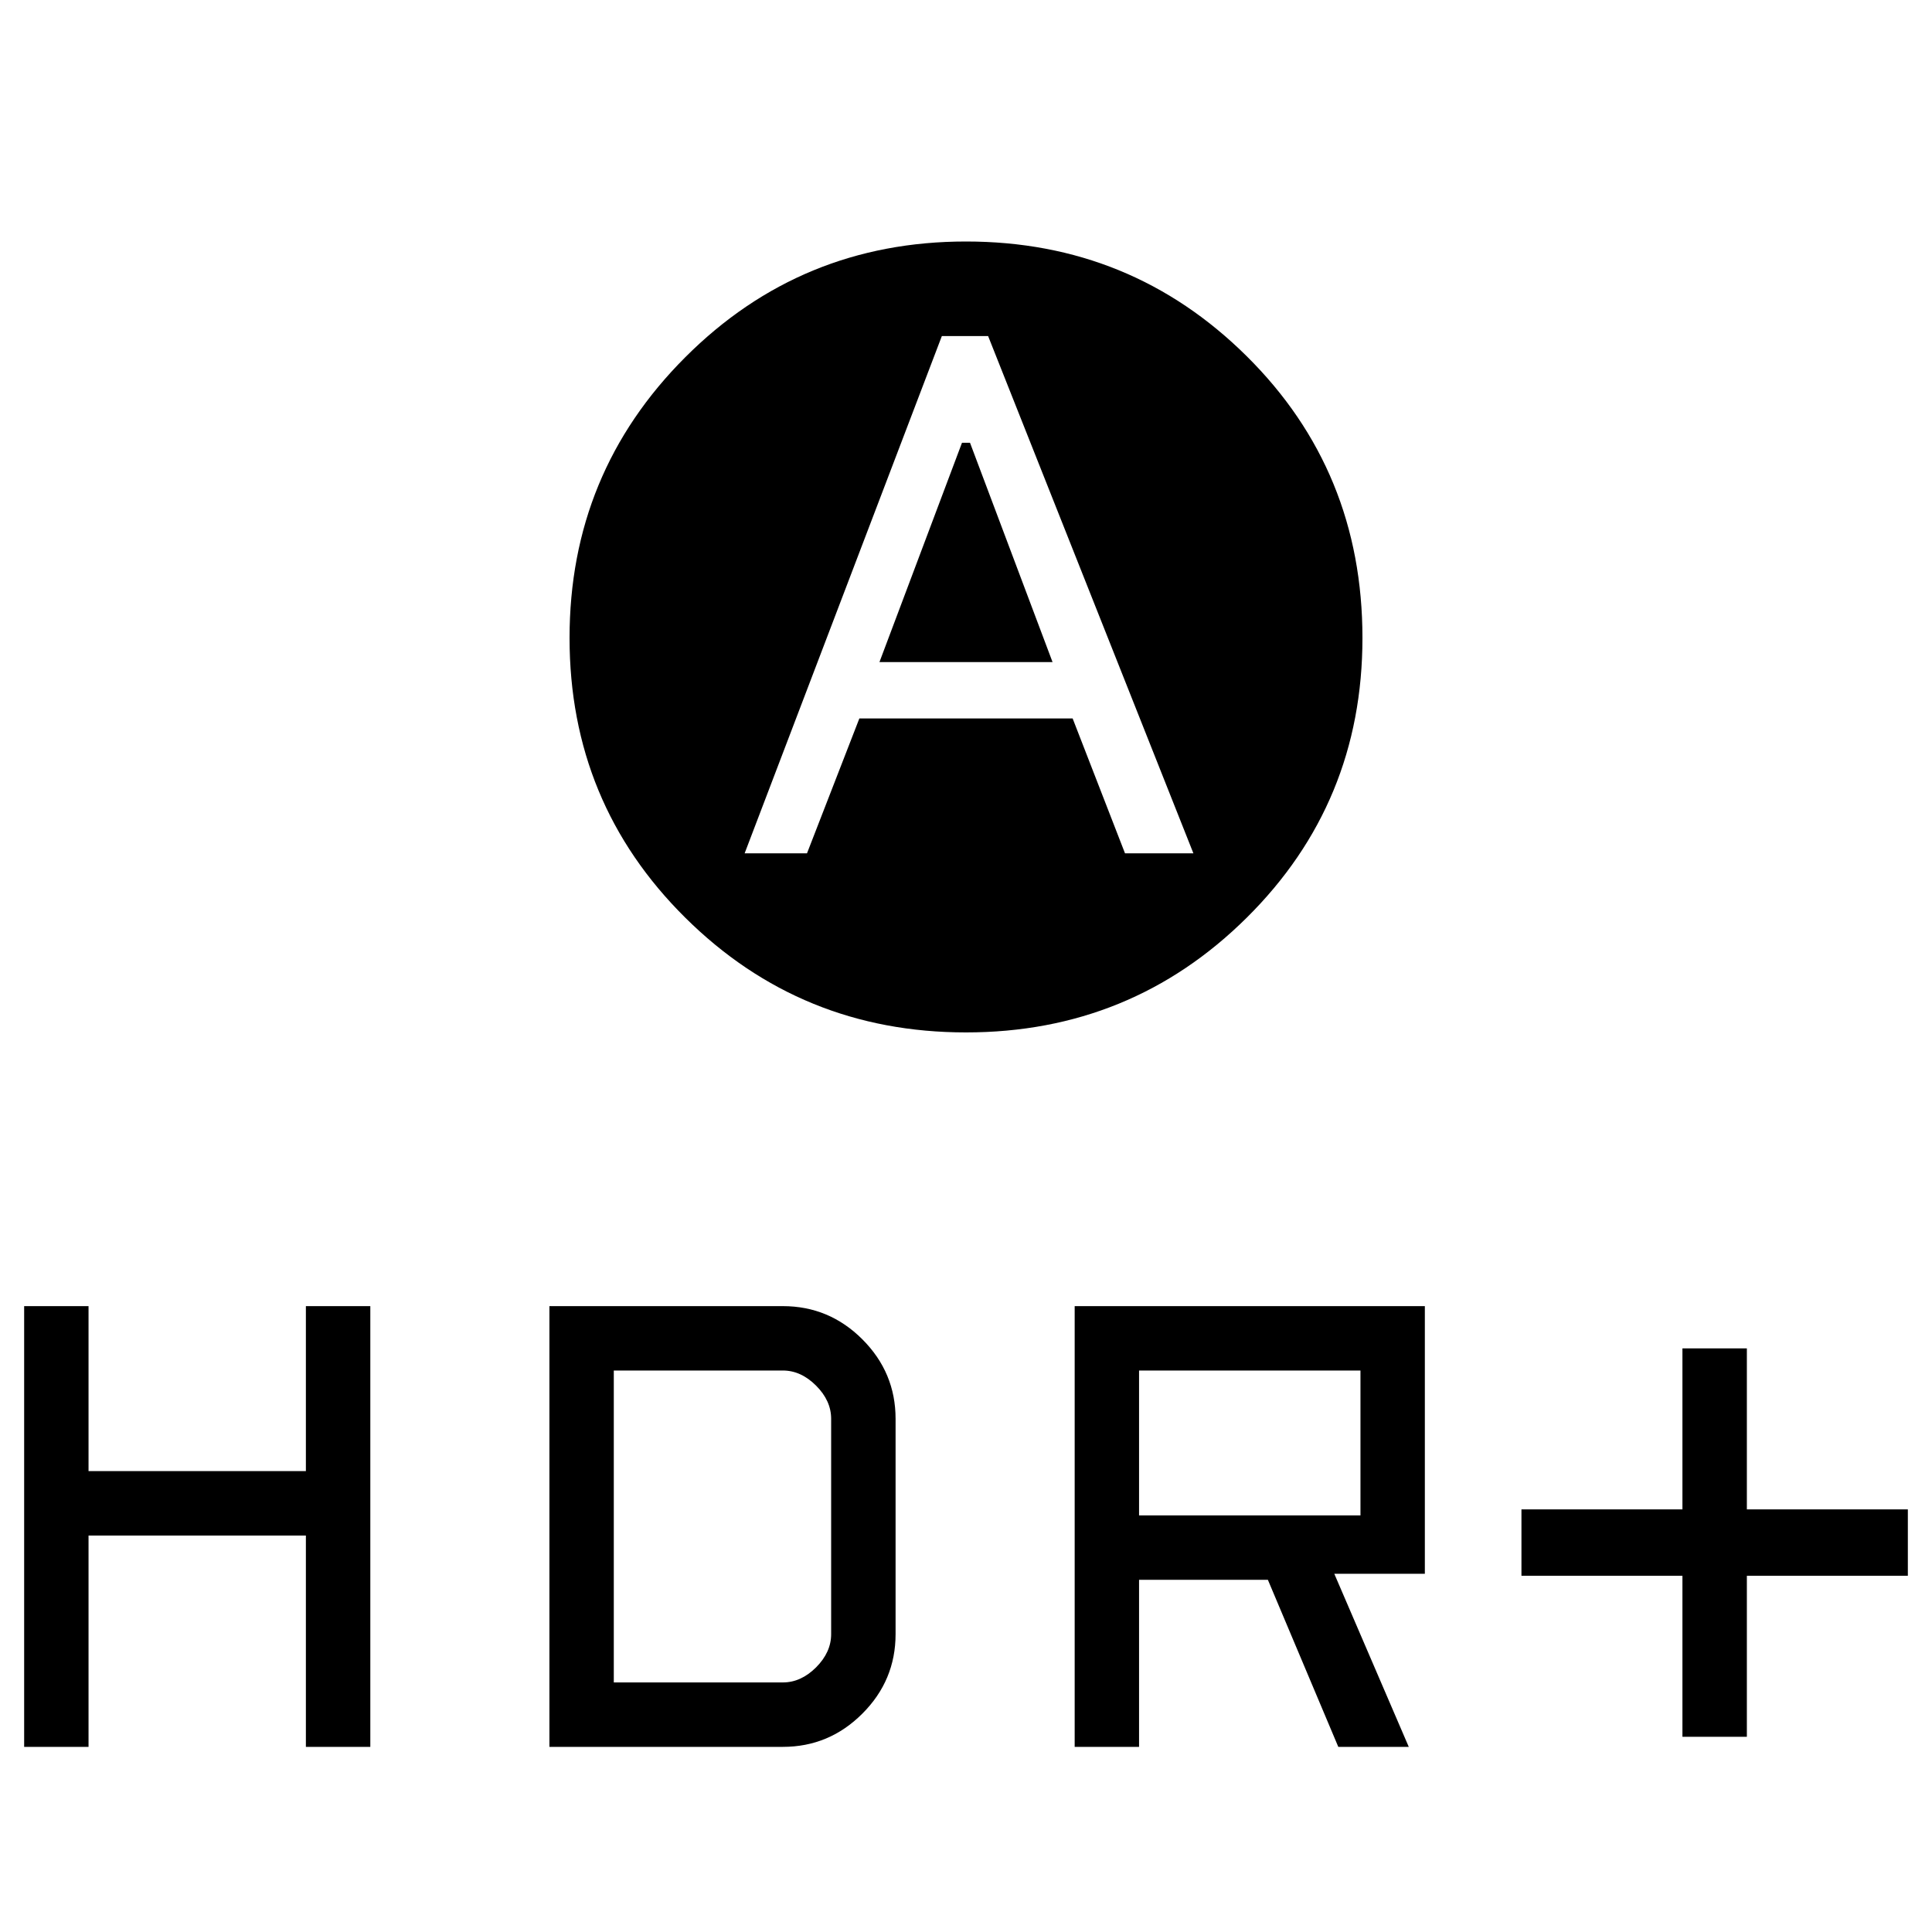 <svg xmlns="http://www.w3.org/2000/svg" height="40" width="40"><path d="m18.208 13.708 1.709-4.541h.166l1.709 4.541ZM20 21.375q-3.417 0-5.812-2.375-2.396-2.375-2.396-5.792 0-3.416 2.396-5.812Q16.583 5 20 5q3.417 0 5.812 2.375 2.396 2.375 2.396 5.833 0 3.417-2.396 5.792-2.395 2.375-5.812 2.375Zm-4.583-3.708h1.291l1.084-2.792h4.416l1.084 2.792h1.416l-4.25-10.709H19.5Zm19.416 18.291v-3.333H31.5V31.25h3.333v-3.333h1.334v3.333H39.5v1.375h-3.333v3.333Zm-12.583.209v-9.125h7.25v5.541h-1.875l1.542 3.584h-1.459l-1.458-3.459h-2.667v3.459Zm1.333-4.792h4.584v-3h-4.584ZM.5 36.167v-9.125h1.333v3.416h4.5v-3.416h1.334v9.125H6.333v-4.375h-4.5v4.375Zm10.875 0v-9.125h4.833q.959 0 1.646.687.688.688.688 1.646v4.458q0 .959-.688 1.646-.687.688-1.646.688Zm1.333-1.334h3.5q.375 0 .688-.312.312-.313.312-.688v-4.458q0-.375-.312-.687-.313-.313-.688-.313h-3.5Z"/></svg>